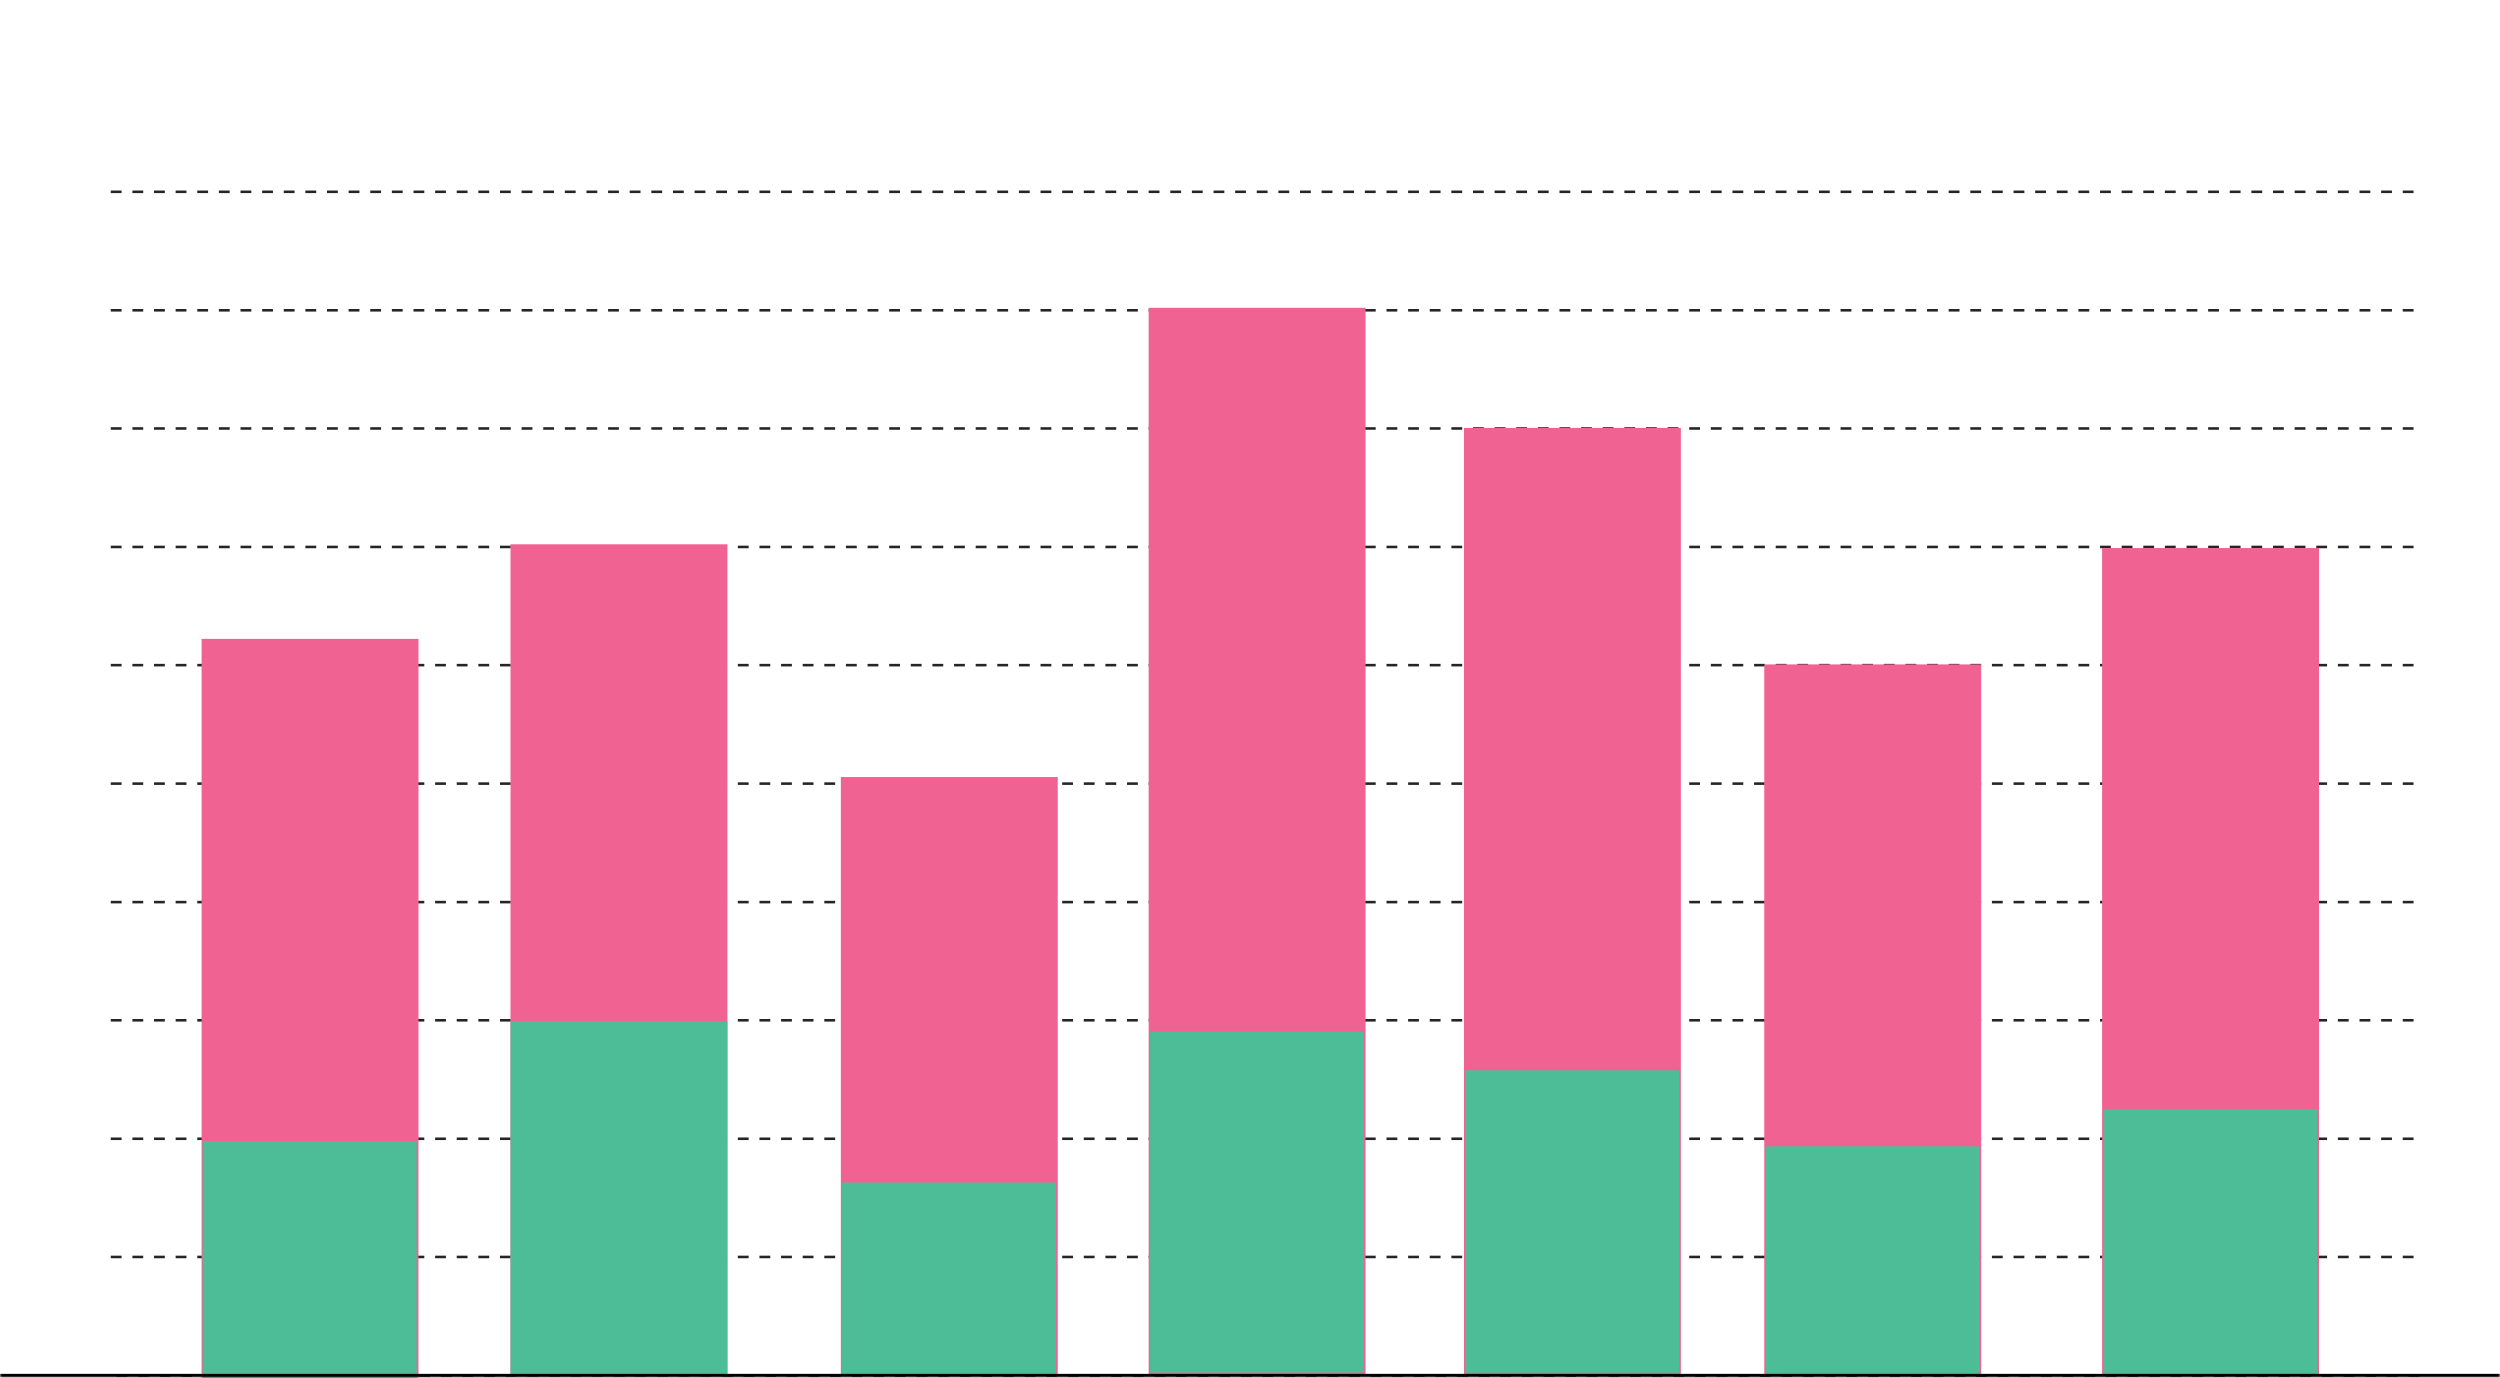 <svg width="666" height="367" viewBox="0 0 666 367" fill="none" xmlns="http://www.w3.org/2000/svg">
<g clip-path="url(#clip0_9_2)">
<mask id="path-1-inside-1_9_2" fill="white">
<path d="M0 0H666V367H0V0Z"/>
</mask>
<path d="M644.497 366.76H641.617V366.073H644.497V366.76ZM638.736 366.76H635.856V366.073H638.736V366.76ZM632.976 366.76H630.096V366.073H632.976V366.76ZM627.216 366.76H624.336V366.073H627.216V366.76ZM621.456 366.76H618.576V366.073H621.456V366.76ZM615.696 366.76H612.815V366.073H615.696V366.76ZM609.936 366.76H607.055V366.073H609.936V366.76ZM604.175 366.76H601.295V366.073H604.175V366.76ZM598.415 366.76H595.535V366.073H598.415V366.76ZM592.655 366.76H589.775V366.073H592.655V366.76ZM586.895 366.76H584.014V366.073H586.895V366.76ZM581.134 366.76H578.254V366.073H581.134V366.76ZM575.374 366.76H572.494V366.073H575.374V366.76ZM569.614 366.76H566.734V366.073H569.614V366.76ZM563.854 366.76H560.974V366.073H563.854V366.76ZM558.094 366.76H555.213V366.073H558.094V366.76ZM552.333 366.76H549.453V366.073H552.333V366.76ZM546.573 366.76H543.693V366.073H546.573V366.76ZM540.813 366.76H537.933V366.073H540.813V366.76ZM535.053 366.76H532.173V366.073H535.053V366.76ZM529.292 366.76H526.412V366.073H529.292V366.76ZM523.532 366.76H520.652V366.073H523.532V366.76ZM517.772 366.76H514.892V366.073H517.772V366.76ZM512.012 366.76H509.132V366.073H512.012V366.76ZM506.252 366.76H503.372V366.073H506.252V366.76ZM500.491 366.76H497.611V366.073H500.491V366.76ZM494.731 366.76H491.851V366.073H494.731V366.76ZM488.971 366.76H486.091V366.073H488.971V366.76ZM483.211 366.76H480.331V366.073H483.211V366.76ZM477.451 366.76H474.571V366.073H477.451L477.451 366.76ZM471.69 366.76H468.81V366.073H471.69V366.76ZM465.93 366.76H463.05V366.073H465.93V366.76ZM460.17 366.76H457.29V366.073H460.17V366.76ZM454.41 366.76H451.53V366.073H454.41V366.76ZM448.65 366.76H445.77V366.073H448.65V366.76ZM442.89 366.76H440.009V366.073H442.89V366.76ZM437.129 366.76H434.249V366.073H437.129V366.76ZM431.369 366.76H428.489V366.073H431.369V366.76ZM425.609 366.76H422.729V366.073H425.609V366.76ZM419.849 366.76H416.969V366.073H419.849V366.76ZM414.089 366.76H411.208V366.073H414.089V366.76ZM408.328 366.76H405.448V366.073H408.328V366.76ZM402.568 366.76H399.688V366.073H402.568V366.76ZM396.808 366.76H393.928V366.073H396.808V366.76ZM391.048 366.76H388.168V366.073H391.048V366.76ZM385.288 366.76H382.407V366.073H385.288V366.76ZM379.527 366.76H376.647V366.073H379.527V366.76ZM373.767 366.76H370.887V366.073H373.767V366.76ZM368.007 366.76H365.127V366.073H368.007V366.76ZM362.247 366.76H359.367V366.073H362.247V366.76ZM356.487 366.76H353.607V366.073H356.487V366.76ZM350.727 366.76H347.846V366.073H350.727V366.76ZM344.966 366.76H342.086V366.073H344.966V366.76ZM339.206 366.76H336.326V366.073H339.206V366.76ZM333.446 366.76H330.566V366.073H333.446V366.76ZM327.686 366.76H324.805V366.073H327.686V366.76ZM321.925 366.76H319.045V366.073H321.925V366.76ZM316.165 366.76H313.285V366.073H316.165V366.76ZM310.405 366.76H307.525V366.073H310.405V366.76ZM304.645 366.76H301.765V366.073H304.645V366.76ZM298.885 366.76H296.005V366.073H298.885V366.76ZM293.124 366.76H290.244V366.073H293.124V366.76ZM287.364 366.76H284.484V366.073H287.364V366.76ZM281.604 366.76H278.724V366.073H281.604V366.76ZM275.844 366.76H272.964V366.073H275.844V366.76ZM270.084 366.76H267.204V366.073H270.084V366.76ZM264.324 366.76H261.443V366.073H264.324V366.76ZM258.563 366.76H255.683V366.073H258.563V366.76ZM252.803 366.76H249.923V366.073H252.803V366.76ZM247.043 366.76H244.163V366.073H247.043V366.76ZM241.283 366.76H238.403V366.073H241.283V366.76ZM235.523 366.76H232.642V366.073H235.523L235.523 366.76ZM229.762 366.76H226.882V366.073H229.762V366.76ZM224.002 366.76H221.122V366.073H224.002V366.76ZM218.242 366.76H215.362V366.073H218.242V366.76ZM212.482 366.76H209.602V366.073H212.482V366.76ZM206.722 366.76H203.842V366.073H206.722V366.76ZM200.961 366.76H198.081V366.073H200.961V366.76ZM195.201 366.76H192.321V366.073H195.201V366.76ZM189.441 366.76H186.561V366.073H189.441V366.76ZM183.681 366.76H180.801V366.073H183.681V366.76ZM177.921 366.76H175.04V366.073H177.921V366.76ZM172.161 366.76H169.28V366.073H172.161V366.76ZM166.4 366.76H163.52V366.073H166.4V366.76ZM160.64 366.76H157.76V366.073H160.64V366.76ZM154.88 366.76H152V366.073H154.88V366.76ZM149.12 366.76H146.24V366.073H149.12V366.76ZM143.359 366.76H140.479V366.073H143.359V366.76ZM137.599 366.76H134.719V366.073H137.599V366.76ZM131.839 366.76H128.959V366.073H131.839V366.76ZM126.079 366.76H123.199V366.073H126.079V366.76ZM120.319 366.76H117.439V366.073H120.319V366.76ZM114.559 366.76H111.678V366.073H114.559V366.76ZM108.798 366.76H105.918V366.073H108.798V366.76ZM103.038 366.76H100.158V366.073H103.038V366.76ZM97.278 366.76H94.398V366.073H97.278V366.76ZM91.518 366.76H88.638V366.073H91.518V366.76ZM85.757 366.76H82.877V366.073H85.757V366.76ZM79.997 366.76H77.117V366.073H79.997V366.76ZM74.237 366.76H71.357V366.073H74.237V366.76ZM68.477 366.76H65.597V366.073H68.477V366.76ZM62.717 366.76H59.837V366.073H62.717V366.76ZM56.957 366.76H54.077V366.073H56.957V366.76ZM51.196 366.76H48.316V366.073H51.197V366.76H51.196ZM45.436 366.76H42.556V366.073H45.436V366.76ZM39.676 366.76H36.796V366.073H39.676V366.76ZM33.916 366.76H31.035V366.073H33.916V366.76Z" fill="#272425"/>
<path d="M642.973 51.442H640.092V50.755H642.973V51.442ZM637.212 51.442H634.332V50.755H637.212V51.442ZM631.452 51.442H628.572V50.755H631.452V51.442ZM625.692 51.442H622.812V50.755H625.692V51.442ZM619.932 51.442H617.052V50.755H619.932V51.442ZM614.172 51.442H611.292V50.755H614.172V51.442ZM608.411 51.442H605.531V50.755H608.411V51.442ZM602.651 51.442H599.771V50.755H602.651V51.442ZM596.891 51.442H594.011V50.755H596.891V51.442ZM591.131 51.442H588.251V50.755H591.131V51.442ZM585.371 51.442H582.49V50.755H585.371V51.442ZM579.61 51.442H576.73V50.755H579.61V51.442ZM573.85 51.442H570.97V50.755H573.85V51.442ZM568.09 51.442H565.21V50.755H568.09V51.442ZM562.33 51.442H559.45V50.755H562.33V51.442ZM556.57 51.442H553.69V50.755H556.57V51.442ZM550.809 51.442H547.929V50.755H550.809V51.442ZM545.049 51.442H542.169V50.755H545.049V51.442ZM539.289 51.442H536.409V50.755H539.289V51.442ZM533.529 51.442H530.649V50.755H533.529V51.442ZM527.769 51.442H524.889V50.755H527.769V51.442ZM522.009 51.442H519.128V50.755H522.009V51.442ZM516.248 51.442H513.368V50.755H516.248V51.442ZM510.488 51.442H507.608V50.755H510.488V51.442ZM504.728 51.442H501.848V50.755H504.728V51.442ZM498.968 51.442H496.088V50.755H498.968V51.442ZM493.207 51.442H490.327V50.755H493.207V51.442ZM487.447 51.442H484.567V50.755H487.447V51.442ZM481.687 51.442H478.807V50.755H481.687V51.442ZM475.927 51.442H473.047V50.755H475.927V51.442ZM470.167 51.442H467.287V50.755H470.167V51.442ZM464.407 51.442H461.526V50.755H464.407V51.442ZM458.646 51.442H455.766V50.755H458.646V51.442ZM452.886 51.442H450.006V50.755H452.886V51.442ZM447.126 51.442H444.246V50.755H447.126V51.442ZM441.366 51.442H438.486V50.755H441.366V51.442ZM435.606 51.442H432.726V50.755H435.606V51.442ZM429.845 51.442H426.965V50.755H429.845V51.442ZM424.085 51.442H421.205V50.755H424.085V51.442ZM418.325 51.442H415.445V50.755H418.325V51.442ZM412.565 51.442H409.685V50.755H412.565V51.442ZM406.805 51.442H403.925V50.755H406.805V51.442ZM401.045 51.442H398.164V50.755H401.045V51.442ZM395.284 51.442H392.404V50.755H395.284V51.442ZM389.524 51.442H386.644V50.755H389.524V51.442ZM383.764 51.442H380.884V50.755H383.764V51.442ZM378.004 51.442H375.124V50.755H378.004V51.442ZM372.243 51.442H369.363V50.755H372.243V51.442ZM366.483 51.442H363.603V50.755H366.483V51.442ZM360.723 51.442H357.843V50.755H360.723V51.442ZM354.963 51.442H352.083V50.755H354.963V51.442ZM349.203 51.442H346.323V50.755H349.203V51.442ZM343.443 51.442H340.562V50.755H343.443V51.442ZM337.682 51.442H334.802V50.755H337.682V51.442ZM331.922 51.442H329.042V50.755H331.922V51.442ZM326.162 51.442H323.282V50.755H326.162V51.442ZM320.402 51.442H317.522V50.755H320.402V51.442ZM314.642 51.442H311.761V50.755H314.642V51.442ZM308.881 51.442H306.001V50.755H308.881V51.442ZM303.121 51.442H300.241V50.755H303.121V51.442ZM297.361 51.442H294.481V50.755H297.361V51.442ZM291.601 51.442H288.721V50.755H291.601V51.442ZM285.841 51.442H282.961V50.755H285.841V51.442ZM280.08 51.442H277.2V50.755H280.08V51.442ZM274.32 51.442H271.44V50.755H274.32V51.442ZM268.56 51.442H265.68V50.755H268.56V51.442ZM262.8 51.442H259.92V50.755H262.8V51.442ZM257.04 51.442H254.159V50.755H257.04V51.442ZM251.279 51.442H248.399V50.755H251.279V51.442ZM245.519 51.442H242.639V50.755H245.519V51.442ZM239.759 51.442H236.879V50.755H239.759V51.442ZM233.999 51.442H231.119V50.755H233.999V51.442ZM228.239 51.442H225.359V50.755H228.239V51.442ZM222.478 51.442H219.598V50.755H222.478V51.442ZM216.718 51.442H213.838V50.755H216.718V51.442ZM210.958 51.442H208.078V50.755H210.958V51.442ZM205.198 51.442H202.318V50.755H205.198V51.442ZM199.438 51.442H196.558V50.755H199.438V51.442ZM193.678 51.442H190.797V50.755H193.678V51.442ZM187.917 51.442H185.037V50.755H187.917V51.442ZM182.157 51.442H179.277V50.755H182.157V51.442ZM176.397 51.442H173.517V50.755H176.397V51.442ZM170.637 51.442H167.757V50.755H170.637V51.442ZM164.876 51.442H161.996V50.755H164.876V51.442ZM159.116 51.442H156.236V50.755H159.116V51.442ZM153.356 51.442H150.476V50.755H153.356V51.442ZM147.596 51.442H144.716V50.755H147.596V51.442ZM141.836 51.442H138.955V50.755H141.836V51.442ZM136.075 51.442H133.195V50.755H136.075V51.442ZM130.315 51.442H127.435V50.755H130.315V51.442ZM124.555 51.442H121.675V50.755H124.555V51.442ZM118.795 51.442H115.915V50.755H118.795V51.442ZM113.035 51.442H110.154V50.755H113.035V51.442ZM107.274 51.442H104.394V50.755H107.274V51.442ZM101.514 51.442H98.634V50.755H101.514V51.442ZM95.754 51.442H92.874V50.755H95.754V51.442ZM89.994 51.442H87.114V50.755H89.994V51.442ZM84.234 51.442H81.353V50.755H84.234V51.442ZM78.473 51.442H75.593V50.755H78.473V51.442ZM72.713 51.442H69.833V50.755H72.713V51.442ZM66.953 51.442H64.073V50.755H66.953V51.442ZM61.193 51.442H58.312V50.755H61.193V51.442ZM55.432 51.442H52.552V50.755H55.432V51.442ZM49.672 51.442H46.792V50.755H49.672V51.442ZM43.912 51.442H41.032V50.755H43.912V51.442ZM38.152 51.442H35.272V50.755H38.152L38.152 51.442ZM32.392 51.442H29.512V50.755H32.392V51.442Z" fill="#272425"/>
<path d="M642.973 335.197H640.092V334.51H642.973V335.197ZM637.212 335.197H634.332V334.51H637.212V335.197ZM631.452 335.197H628.572V334.51H631.452V335.197ZM625.692 335.197H622.812V334.51H625.692V335.197ZM619.932 335.197H617.052V334.51H619.932V335.197ZM614.172 335.197H611.292V334.51H614.172V335.197ZM608.411 335.197H605.531V334.51H608.411V335.197ZM602.651 335.197H599.771V334.51H602.651V335.197ZM596.891 335.197H594.011V334.51H596.891V335.197ZM591.131 335.197H588.251V334.51H591.131V335.197ZM585.371 335.197H582.49V334.51H585.371V335.197ZM579.61 335.197H576.73V334.51H579.61V335.197ZM573.85 335.197H570.97V334.51H573.85V335.197ZM568.09 335.197H565.21V334.51H568.09V335.197ZM562.33 335.197H559.45V334.51H562.33V335.197ZM556.57 335.197H553.69V334.51H556.57V335.197ZM550.809 335.197H547.929V334.51H550.809V335.197ZM545.049 335.197H542.169V334.51H545.049V335.197ZM539.289 335.197H536.409V334.51H539.289V335.197ZM533.529 335.197H530.649V334.51H533.529V335.197ZM527.769 335.197H524.889V334.51H527.769V335.197ZM522.009 335.197H519.128V334.51H522.009V335.197ZM516.248 335.197H513.368V334.51H516.248V335.197ZM510.488 335.197H507.608V334.51H510.488V335.197ZM504.728 335.197H501.848V334.51H504.728V335.197ZM498.968 335.197H496.088V334.51H498.968V335.197ZM493.207 335.197H490.327V334.51H493.207V335.197ZM487.447 335.197H484.567V334.51H487.447V335.197ZM481.687 335.197H478.807V334.51H481.687V335.197ZM475.927 335.197H473.047V334.51H475.927V335.197ZM470.167 335.197H467.287V334.51H470.167V335.197ZM464.407 335.197H461.526V334.51H464.407V335.197ZM458.646 335.197H455.766V334.51H458.646V335.197ZM452.886 335.197H450.006V334.51H452.886V335.197ZM447.126 335.197H444.246V334.51H447.126V335.197ZM441.366 335.197H438.486V334.51H441.366V335.197ZM435.606 335.197H432.726V334.51H435.606V335.197ZM429.845 335.197H426.965V334.51H429.845V335.197ZM424.085 335.197H421.205V334.51H424.085V335.197ZM418.325 335.197H415.445V334.51H418.325V335.197ZM412.565 335.197H409.685V334.51H412.565V335.197ZM406.805 335.197H403.925V334.51H406.805V335.197ZM401.045 335.197H398.164V334.51H401.045V335.197ZM395.284 335.197H392.404V334.51H395.284V335.197ZM389.524 335.197H386.644V334.51H389.524V335.197ZM383.764 335.197H380.884V334.51H383.764V335.197ZM378.004 335.197H375.124V334.51H378.004V335.197ZM372.243 335.197H369.363V334.51H372.243V335.197ZM366.483 335.197H363.603V334.51H366.483V335.197ZM360.723 335.197H357.843V334.51H360.723V335.197ZM354.963 335.197H352.083V334.51H354.963V335.197ZM349.203 335.197H346.323V334.51H349.203V335.197ZM343.443 335.197H340.562V334.51H343.443V335.197ZM337.682 335.197H334.802V334.51H337.682V335.197ZM331.922 335.197H329.042V334.51H331.922V335.197ZM326.162 335.197H323.282V334.51H326.162V335.197ZM320.402 335.197H317.522V334.51H320.402V335.197ZM314.642 335.197H311.761V334.51H314.642V335.197ZM308.881 335.197H306.001V334.51H308.881V335.197ZM303.121 335.197H300.241V334.51H303.121V335.197ZM297.361 335.197H294.481V334.51H297.361V335.197ZM291.601 335.197H288.721V334.51H291.601V335.197ZM285.841 335.197H282.961V334.51H285.841V335.197ZM280.08 335.197H277.2V334.51H280.08V335.197ZM274.32 335.197H271.44V334.51H274.32V335.197ZM268.56 335.197H265.68V334.51H268.56V335.197ZM262.8 335.197H259.92V334.51H262.8V335.197ZM257.04 335.197H254.159V334.51H257.04V335.197ZM251.279 335.197H248.399V334.51H251.279V335.197ZM245.519 335.197H242.639V334.51H245.519V335.197ZM239.759 335.197H236.879V334.51H239.759V335.197ZM233.999 335.197H231.119V334.51H233.999V335.197ZM228.239 335.197H225.359V334.51H228.239V335.197ZM222.478 335.197H219.598V334.51H222.478V335.197ZM216.718 335.197H213.838V334.51H216.718V335.197ZM210.958 335.197H208.078V334.51H210.958V335.197ZM205.198 335.197H202.318V334.51H205.198V335.197ZM199.438 335.197H196.558V334.51H199.438V335.197ZM193.678 335.197H190.797V334.51H193.678V335.197ZM187.917 335.197H185.037V334.51H187.917V335.197ZM182.157 335.197H179.277V334.51H182.157V335.197ZM176.397 335.197H173.517V334.51H176.397V335.197ZM170.637 335.197H167.757V334.51H170.637V335.197ZM164.876 335.197H161.996V334.51H164.876V335.197ZM159.116 335.197H156.236V334.51H159.116V335.197ZM153.356 335.197H150.476V334.51H153.356V335.197ZM147.596 335.197H144.716V334.51H147.596V335.197ZM141.836 335.197H138.955V334.51H141.836V335.197ZM136.075 335.197H133.195V334.51H136.075V335.197ZM130.315 335.197H127.435V334.51H130.315V335.197ZM124.555 335.197H121.675V334.51H124.555V335.197ZM118.795 335.197H115.915V334.51H118.795V335.197ZM113.035 335.197H110.154V334.51H113.035V335.197ZM107.274 335.197H104.394V334.51H107.274V335.197ZM101.514 335.197H98.634V334.51H101.514V335.197ZM95.754 335.197H92.874V334.51H95.754V335.197ZM89.994 335.197H87.114V334.51H89.994V335.197ZM84.234 335.197H81.353V334.51H84.234V335.197ZM78.473 335.197H75.593V334.51H78.473V335.197ZM72.713 335.197H69.833V334.51H72.713V335.197ZM66.953 335.197H64.073V334.51H66.953V335.197ZM61.193 335.197H58.312V334.51H61.193V335.197ZM55.432 335.197H52.552V334.51H55.432V335.197ZM49.672 335.197H46.792V334.51H49.672V335.197ZM43.912 335.197H41.032V334.51H43.912V335.197ZM38.152 335.197H35.272V334.51H38.152V335.197H38.152ZM32.392 335.197H29.512V334.51H32.392V335.197Z" fill="#272425"/>
<path d="M642.973 303.711H640.092V303.025H642.973V303.711ZM637.212 303.711H634.332V303.025H637.212V303.711ZM631.452 303.711H628.572V303.025H631.452V303.711ZM625.692 303.711H622.812V303.025H625.692V303.711ZM619.932 303.711H617.052V303.025H619.932V303.711ZM614.172 303.711H611.292V303.025H614.172V303.711ZM608.411 303.711H605.531V303.025H608.411V303.711ZM602.651 303.711H599.771V303.025H602.651V303.711ZM596.891 303.711H594.011V303.025H596.891V303.711ZM591.131 303.711H588.251V303.025H591.131V303.711ZM585.371 303.711H582.49V303.025H585.371V303.711ZM579.61 303.711H576.73V303.025H579.61V303.711ZM573.85 303.711H570.97V303.025H573.85V303.711ZM568.09 303.711H565.21V303.025H568.09V303.711ZM562.33 303.711H559.45V303.025H562.33V303.711ZM556.57 303.711H553.69V303.025H556.57V303.711ZM550.809 303.711H547.929V303.025H550.809V303.711ZM545.049 303.711H542.169V303.025H545.049V303.711ZM539.289 303.711H536.409V303.025H539.289V303.711ZM533.529 303.711H530.649V303.025H533.529V303.711ZM527.769 303.711H524.889V303.025H527.769V303.711ZM522.009 303.711H519.128V303.025H522.009V303.711ZM516.248 303.711H513.368V303.025H516.248V303.711ZM510.488 303.711H507.608V303.025H510.488V303.711ZM504.728 303.711H501.848V303.025H504.728V303.711ZM498.968 303.711H496.088V303.025H498.968V303.711ZM493.207 303.711H490.327V303.025H493.207V303.711ZM487.447 303.711H484.567V303.025H487.447V303.711ZM481.687 303.711H478.807V303.025H481.687V303.711ZM475.927 303.711H473.047V303.025H475.927V303.711ZM470.167 303.711H467.287V303.025H470.167V303.711ZM464.407 303.711H461.526V303.025H464.407V303.711ZM458.646 303.711H455.766V303.025H458.646V303.711ZM452.886 303.711H450.006V303.025H452.886V303.711ZM447.126 303.711H444.246V303.025H447.126V303.711ZM441.366 303.711H438.486V303.025H441.366V303.711ZM435.606 303.711H432.726V303.025H435.606V303.711ZM429.845 303.711H426.965V303.025H429.845V303.711ZM424.085 303.711H421.205V303.025H424.085V303.711ZM418.325 303.711H415.445V303.025H418.325V303.711ZM412.565 303.711H409.685V303.025H412.565V303.711ZM406.805 303.711H403.925V303.025H406.805V303.711ZM401.045 303.711H398.164V303.025H401.045V303.711ZM395.284 303.711H392.404V303.025H395.284V303.711ZM389.524 303.711H386.644V303.025H389.524V303.711ZM383.764 303.711H380.884V303.025H383.764V303.711ZM378.004 303.711H375.124V303.025H378.004V303.711ZM372.243 303.711H369.363V303.025H372.243V303.711ZM366.483 303.711H363.603V303.025H366.483V303.711ZM360.723 303.711H357.843V303.025H360.723V303.711ZM354.963 303.711H352.083V303.025H354.963V303.711ZM349.203 303.711H346.323V303.025H349.203V303.711ZM343.443 303.711H340.562V303.025H343.443V303.711ZM337.682 303.711H334.802V303.025H337.682V303.711ZM331.922 303.711H329.042V303.025H331.922V303.711ZM326.162 303.711H323.282V303.025H326.162V303.711ZM320.402 303.711H317.522V303.025H320.402V303.711ZM314.642 303.711H311.761V303.025H314.642V303.711ZM308.881 303.711H306.001V303.025H308.881V303.711ZM303.121 303.711H300.241V303.025H303.121V303.711ZM297.361 303.711H294.481V303.025H297.361V303.711ZM291.601 303.711H288.721V303.025H291.601V303.711ZM285.841 303.711H282.961V303.025H285.841V303.711ZM280.08 303.711H277.2V303.025H280.08V303.711ZM274.32 303.711H271.44V303.025H274.32V303.711ZM268.56 303.711H265.68V303.025H268.56V303.711ZM262.8 303.711H259.92V303.025H262.8V303.711ZM257.04 303.711H254.159V303.025H257.04V303.711ZM251.279 303.711H248.399V303.025H251.279V303.711ZM245.519 303.711H242.639V303.025H245.519V303.711ZM239.759 303.711H236.879V303.025H239.759V303.711ZM233.999 303.711H231.119V303.025H233.999V303.711ZM228.239 303.711H225.359V303.025H228.239V303.711ZM222.478 303.711H219.598V303.025H222.478V303.711ZM216.718 303.711H213.838V303.025H216.718V303.711ZM210.958 303.711H208.078V303.025H210.958V303.711ZM205.198 303.711H202.318V303.025H205.198V303.711ZM199.438 303.711H196.558V303.025H199.438V303.711ZM193.678 303.711H190.797V303.025H193.678V303.711ZM187.917 303.711H185.037V303.025H187.917V303.711ZM182.157 303.711H179.277V303.025H182.157V303.711ZM176.397 303.711H173.517V303.025H176.397V303.711ZM170.637 303.711H167.757V303.025H170.637V303.711ZM164.876 303.711H161.996V303.025H164.876V303.711ZM159.116 303.711H156.236V303.025H159.116V303.711ZM153.356 303.711H150.476V303.025H153.356V303.711ZM147.596 303.711H144.716V303.025H147.596V303.711ZM141.836 303.711H138.955V303.025H141.836V303.711ZM136.075 303.711H133.195V303.025H136.075V303.711ZM130.315 303.711H127.435V303.025H130.315V303.711ZM124.555 303.711H121.675V303.025H124.555V303.711ZM118.795 303.711H115.915V303.025H118.795V303.711ZM113.035 303.711H110.154V303.025H113.035V303.711ZM107.274 303.711H104.394V303.025H107.274V303.711ZM101.514 303.711H98.634V303.025H101.514V303.711ZM95.754 303.711H92.874V303.025H95.754V303.711ZM89.994 303.711H87.114V303.025H89.994V303.711ZM84.234 303.711H81.353V303.025H84.234V303.711ZM78.473 303.711H75.593V303.025H78.473V303.711ZM72.713 303.711H69.833V303.025H72.713V303.711ZM66.953 303.711H64.073V303.025H66.953V303.711ZM61.193 303.711H58.312V303.025H61.193V303.711ZM55.432 303.711H52.552V303.025H55.432V303.711ZM49.672 303.711H46.792V303.025H49.672V303.711ZM43.912 303.711H41.032V303.025H43.912V303.711ZM38.152 303.711H35.272V303.025H38.152V303.711H38.152ZM32.392 303.711H29.512V303.025H32.392V303.711Z" fill="#272425"/>
<path d="M642.973 272.149H640.092V271.462H642.973V272.149ZM637.212 272.149H634.332V271.462H637.212V272.149ZM631.452 272.149H628.572V271.462H631.452V272.149ZM625.692 272.149H622.812V271.462H625.692V272.149ZM619.932 272.149H617.052V271.462H619.932V272.149ZM614.172 272.149H611.292V271.462H614.172V272.149ZM608.411 272.149H605.531V271.462H608.411V272.149ZM602.651 272.149H599.771V271.462H602.651V272.149ZM596.891 272.149H594.011V271.462H596.891V272.149ZM591.131 272.149H588.251V271.462H591.131V272.149ZM585.371 272.149H582.49V271.462H585.371V272.149ZM579.61 272.149H576.73V271.462H579.61V272.149ZM573.85 272.149H570.97V271.462H573.85V272.149ZM568.09 272.149H565.21V271.462H568.09V272.149ZM562.33 272.149H559.45V271.462H562.33V272.149ZM556.57 272.149H553.69V271.462H556.57V272.149ZM550.809 272.149H547.929V271.462H550.809V272.149ZM545.049 272.149H542.169V271.462H545.049V272.149ZM539.289 272.149H536.409V271.462H539.289V272.149ZM533.529 272.149H530.649V271.462H533.529V272.149ZM527.769 272.149H524.889V271.462H527.769V272.149ZM522.009 272.149H519.128V271.462H522.009V272.149ZM516.248 272.149H513.368V271.462H516.248V272.149ZM510.488 272.149H507.608V271.462H510.488V272.149ZM504.728 272.149H501.848V271.462H504.728V272.149ZM498.968 272.149H496.088V271.462H498.968V272.149ZM493.207 272.149H490.327V271.462H493.207V272.149ZM487.447 272.149H484.567V271.462H487.447V272.149ZM481.687 272.149H478.807V271.462H481.687V272.149ZM475.927 272.149H473.047V271.462H475.927V272.149ZM470.167 272.149H467.287V271.462H470.167V272.149ZM464.407 272.149H461.526V271.462H464.407V272.149ZM458.646 272.149H455.766V271.462H458.646V272.149ZM452.886 272.149H450.006V271.462H452.886V272.149ZM447.126 272.149H444.246V271.462H447.126V272.149ZM441.366 272.149H438.486V271.462H441.366V272.149ZM435.606 272.149H432.726V271.462H435.606V272.149ZM429.845 272.149H426.965V271.462H429.845V272.149ZM424.085 272.149H421.205V271.462H424.085V272.149ZM418.325 272.149H415.445V271.462H418.325V272.149ZM412.565 272.149H409.685V271.462H412.565V272.149ZM406.805 272.149H403.925V271.462H406.805V272.149ZM401.045 272.149H398.164V271.462H401.045V272.149ZM395.284 272.149H392.404V271.462H395.284V272.149ZM389.524 272.149H386.644V271.462H389.524V272.149ZM383.764 272.149H380.884V271.462H383.764V272.149ZM378.004 272.149H375.124V271.462H378.004V272.149ZM372.243 272.149H369.363V271.462H372.243V272.149ZM366.483 272.149H363.603V271.462H366.483V272.149ZM360.723 272.149H357.843V271.462H360.723V272.149ZM354.963 272.149H352.083V271.462H354.963V272.149ZM349.203 272.149H346.323V271.462H349.203V272.149ZM343.443 272.149H340.562V271.462H343.443V272.149ZM337.682 272.149H334.802V271.462H337.682V272.149ZM331.922 272.149H329.042V271.462H331.922V272.149ZM326.162 272.149H323.282V271.462H326.162V272.149ZM320.402 272.149H317.522V271.462H320.402V272.149ZM314.642 272.149H311.761V271.462H314.642V272.149ZM308.881 272.149H306.001V271.462H308.881V272.149ZM303.121 272.149H300.241V271.462H303.121V272.149ZM297.361 272.149H294.481V271.462H297.361V272.149ZM291.601 272.149H288.721V271.462H291.601V272.149ZM285.841 272.149H282.961V271.462H285.841V272.149ZM280.08 272.149H277.2V271.462H280.08V272.149ZM274.32 272.149H271.44V271.462H274.32V272.149ZM268.56 272.149H265.68V271.462H268.56V272.149ZM262.8 272.149H259.92V271.462H262.8V272.149ZM257.04 272.149H254.159V271.462H257.04V272.149ZM251.279 272.149H248.399V271.462H251.279V272.149ZM245.519 272.149H242.639V271.462H245.519V272.149ZM239.759 272.149H236.879V271.462H239.759V272.149ZM233.999 272.149H231.119V271.462H233.999V272.149ZM228.239 272.149H225.359V271.462H228.239V272.149ZM222.478 272.149H219.598V271.462H222.478V272.149ZM216.718 272.149H213.838V271.462H216.718V272.149ZM210.958 272.149H208.078V271.462H210.958V272.149ZM205.198 272.149H202.318V271.462H205.198V272.149ZM199.438 272.149H196.558V271.462H199.438V272.149ZM193.678 272.149H190.797V271.462H193.678V272.149ZM187.917 272.149H185.037V271.462H187.917V272.149ZM182.157 272.149H179.277V271.462H182.157V272.149ZM176.397 272.149H173.517V271.462H176.397V272.149ZM170.637 272.149H167.757V271.462H170.637V272.149ZM164.876 272.149H161.996V271.462H164.876V272.149ZM159.116 272.149H156.236V271.462H159.116V272.149ZM153.356 272.149H150.476V271.462H153.356V272.149ZM147.596 272.149H144.716V271.462H147.596V272.149ZM141.836 272.149H138.955V271.462H141.836V272.149ZM136.075 272.149H133.195V271.462H136.075V272.149ZM130.315 272.149H127.435V271.462H130.315V272.149ZM124.555 272.149H121.675V271.462H124.555V272.149ZM118.795 272.149H115.915V271.462H118.795V272.149ZM113.035 272.149H110.154V271.462H113.035V272.149ZM107.274 272.149H104.394V271.462H107.274V272.149ZM101.514 272.149H98.634V271.462H101.514V272.149ZM95.754 272.149H92.874V271.462H95.754V272.149ZM89.994 272.149H87.114V271.462H89.994V272.149ZM84.234 272.149H81.353V271.462H84.234V272.149ZM78.473 272.149H75.593V271.462H78.473V272.149ZM72.713 272.149H69.833V271.462H72.713V272.149ZM66.953 272.149H64.073V271.462H66.953V272.149ZM61.193 272.149H58.312V271.462H61.193V272.149ZM55.432 272.149H52.552V271.462H55.432V272.149ZM49.672 272.149H46.792V271.462H49.672V272.149ZM43.912 272.149H41.032V271.462H43.912V272.149ZM38.152 272.149H35.272V271.462H38.152V272.149H38.152ZM32.392 272.149H29.512V271.462H32.392V272.149Z" fill="#272425"/>
<path d="M642.973 240.663H640.092V239.977H642.973V240.663ZM637.212 240.663H634.332V239.977H637.212V240.663ZM631.452 240.663H628.572V239.977H631.452V240.663ZM625.692 240.663H622.812V239.977H625.692V240.663ZM619.932 240.663H617.052V239.977H619.932V240.663ZM614.172 240.663H611.292V239.977H614.172V240.663ZM608.411 240.663H605.531V239.977H608.411V240.663ZM602.651 240.663H599.771V239.977H602.651V240.663ZM596.891 240.663H594.011V239.977H596.891V240.663ZM591.131 240.663H588.251V239.977H591.131V240.663ZM585.371 240.663H582.49V239.977H585.371V240.663ZM579.61 240.663H576.73V239.977H579.61V240.663ZM573.85 240.663H570.97V239.977H573.85V240.663ZM568.09 240.663H565.21V239.977H568.09V240.663ZM562.33 240.663H559.45V239.977H562.33V240.663ZM556.57 240.663H553.69V239.977H556.57V240.663ZM550.809 240.663H547.929V239.977H550.809V240.663ZM545.049 240.663H542.169V239.977H545.049V240.663ZM539.289 240.663H536.409V239.977H539.289V240.663ZM533.529 240.663H530.649V239.977H533.529V240.663ZM527.769 240.663H524.889V239.977H527.769V240.663ZM522.009 240.663H519.128V239.977H522.009V240.663ZM516.248 240.663H513.368V239.977H516.248V240.663ZM510.488 240.663H507.608V239.977H510.488V240.663ZM504.728 240.663H501.848V239.977H504.728V240.663ZM498.968 240.663H496.088V239.977H498.968V240.663ZM493.207 240.663H490.327V239.977H493.207V240.663ZM487.447 240.663H484.567V239.977H487.447V240.663ZM481.687 240.663H478.807V239.977H481.687V240.663ZM475.927 240.663H473.047V239.977H475.927V240.663ZM470.167 240.663H467.287V239.977H470.167V240.663ZM464.407 240.663H461.526V239.977H464.407V240.663ZM458.646 240.663H455.766V239.977H458.646V240.663ZM452.886 240.663H450.006V239.977H452.886V240.663ZM447.126 240.663H444.246V239.977H447.126V240.663ZM441.366 240.663H438.486V239.977H441.366V240.663ZM435.606 240.663H432.726V239.977H435.606V240.663ZM429.845 240.663H426.965V239.977H429.845V240.663ZM424.085 240.663H421.205V239.977H424.085V240.663ZM418.325 240.663H415.445V239.977H418.325V240.663ZM412.565 240.663H409.685V239.977H412.565V240.663ZM406.805 240.663H403.925V239.977H406.805V240.663ZM401.045 240.663H398.164V239.977H401.045V240.663ZM395.284 240.663H392.404V239.977H395.284V240.663ZM389.524 240.663H386.644V239.977H389.524V240.663ZM383.764 240.663H380.884V239.977H383.764V240.663ZM378.004 240.663H375.124V239.977H378.004V240.663ZM372.243 240.663H369.363V239.977H372.243V240.663ZM366.483 240.663H363.603V239.977H366.483V240.663ZM360.723 240.663H357.843V239.977H360.723V240.663ZM354.963 240.663H352.083V239.977H354.963V240.663ZM349.203 240.663H346.323V239.977H349.203V240.663ZM343.443 240.663H340.562V239.977H343.443V240.663ZM337.682 240.663H334.802V239.977H337.682V240.663ZM331.922 240.663H329.042V239.977H331.922V240.663ZM326.162 240.663H323.282V239.977H326.162V240.663ZM320.402 240.663H317.522V239.977H320.402V240.663ZM314.642 240.663H311.761V239.977H314.642V240.663ZM308.881 240.663H306.001V239.977H308.881V240.663ZM303.121 240.663H300.241V239.977H303.121V240.663ZM297.361 240.663H294.481V239.977H297.361V240.663ZM291.601 240.663H288.721V239.977H291.601V240.663ZM285.841 240.663H282.961V239.977H285.841V240.663ZM280.08 240.663H277.2V239.977H280.08V240.663ZM274.32 240.663H271.44V239.977H274.32V240.663ZM268.56 240.663H265.68V239.977H268.56V240.663ZM262.8 240.663H259.92V239.977H262.8V240.663ZM257.04 240.663H254.159V239.977H257.04V240.663ZM251.279 240.663H248.399V239.977H251.279V240.663ZM245.519 240.663H242.639V239.977H245.519V240.663ZM239.759 240.663H236.879V239.977H239.759V240.663ZM233.999 240.663H231.119V239.977H233.999V240.663ZM228.239 240.663H225.359V239.977H228.239V240.663ZM222.478 240.663H219.598V239.977H222.478V240.663ZM216.718 240.663H213.838V239.977H216.718V240.663ZM210.958 240.663H208.078V239.977H210.958V240.663ZM205.198 240.663H202.318V239.977H205.198V240.663ZM199.438 240.663H196.558V239.977H199.438V240.663ZM193.678 240.663H190.797V239.977H193.678V240.663ZM187.917 240.663H185.037V239.977H187.917V240.663ZM182.157 240.663H179.277V239.977H182.157V240.663ZM176.397 240.663H173.517V239.977H176.397V240.663ZM170.637 240.663H167.757V239.977H170.637V240.663ZM164.876 240.663H161.996V239.977H164.876V240.663ZM159.116 240.663H156.236V239.977H159.116V240.663ZM153.356 240.663H150.476V239.977H153.356V240.663ZM147.596 240.663H144.716V239.977H147.596V240.663ZM141.836 240.663H138.955V239.977H141.836V240.663ZM136.075 240.663H133.195V239.977H136.075V240.663ZM130.315 240.663H127.435V239.977H130.315V240.663ZM124.555 240.663H121.675V239.977H124.555V240.663ZM118.795 240.663H115.915V239.977H118.795V240.663ZM113.035 240.663H110.154V239.977H113.035V240.663ZM107.274 240.663H104.394V239.977H107.274V240.663ZM101.514 240.663H98.634V239.977H101.514V240.663ZM95.754 240.663H92.874V239.977H95.754V240.663ZM89.994 240.663H87.114V239.977H89.994V240.663ZM84.234 240.663H81.353V239.977H84.234V240.663ZM78.473 240.663H75.593V239.977H78.473V240.663ZM72.713 240.663H69.833V239.977H72.713V240.663ZM66.953 240.663H64.073V239.977H66.953V240.663ZM61.193 240.663H58.312V239.977H61.193V240.663ZM55.432 240.663H52.552V239.977H55.432V240.663ZM49.672 240.663H46.792V239.977H49.672V240.663ZM43.912 240.663H41.032V239.977H43.912V240.663ZM38.152 240.663H35.272V239.977H38.152V240.663H38.152ZM32.392 240.663H29.512V239.977H32.392V240.663Z" fill="#272425"/>
<path d="M642.973 209.101H640.092V208.414H642.973V209.101ZM637.212 209.101H634.332V208.414H637.212V209.101ZM631.452 209.101H628.572V208.414H631.452V209.101ZM625.692 209.101H622.812V208.414H625.692V209.101ZM619.932 209.101H617.052V208.414H619.932V209.101ZM614.172 209.101H611.292V208.414H614.172V209.101ZM608.411 209.101H605.531V208.414H608.411V209.101ZM602.651 209.101H599.771V208.414H602.651V209.101ZM596.891 209.101H594.011V208.414H596.891V209.101ZM591.131 209.101H588.251V208.414H591.131V209.101ZM585.371 209.101H582.49V208.414H585.371V209.101ZM579.61 209.101H576.73V208.414H579.61V209.101ZM573.85 209.101H570.97V208.414H573.85V209.101ZM568.09 209.101H565.21V208.414H568.09V209.101ZM562.33 209.101H559.45V208.414H562.33V209.101ZM556.57 209.101H553.69V208.414H556.57V209.101ZM550.809 209.101H547.929V208.414H550.809V209.101ZM545.049 209.101H542.169V208.414H545.049V209.101ZM539.289 209.101H536.409V208.414H539.289V209.101ZM533.529 209.101H530.649V208.414H533.529V209.101ZM527.769 209.101H524.889V208.414H527.769V209.101ZM522.009 209.101H519.128V208.414H522.009V209.101ZM516.248 209.101H513.368V208.414H516.248V209.101ZM510.488 209.101H507.608V208.414H510.488V209.101ZM504.728 209.101H501.848V208.414H504.728V209.101ZM498.968 209.101H496.088V208.414H498.968V209.101ZM493.207 209.101H490.327V208.414H493.207V209.101ZM487.447 209.101H484.567V208.414H487.447V209.101ZM481.687 209.101H478.807V208.414H481.687V209.101ZM475.927 209.101H473.047V208.414H475.927V209.101ZM470.167 209.101H467.287V208.414H470.167V209.101ZM464.407 209.101H461.526V208.414H464.407V209.101ZM458.646 209.101H455.766V208.414H458.646V209.101ZM452.886 209.101H450.006V208.414H452.886V209.101ZM447.126 209.101H444.246V208.414H447.126V209.101ZM441.366 209.101H438.486V208.414H441.366V209.101ZM435.606 209.101H432.726V208.414H435.606V209.101ZM429.845 209.101H426.965V208.414H429.845V209.101ZM424.085 209.101H421.205V208.414H424.085V209.101ZM418.325 209.101H415.445V208.414H418.325V209.101ZM412.565 209.101H409.685V208.414H412.565V209.101ZM406.805 209.101H403.925V208.414H406.805V209.101ZM401.045 209.101H398.164V208.414H401.045V209.101ZM395.284 209.101H392.404V208.414H395.284V209.101ZM389.524 209.101H386.644V208.414H389.524V209.101ZM383.764 209.101H380.884V208.414H383.764V209.101ZM378.004 209.101H375.124V208.414H378.004V209.101ZM372.243 209.101H369.363V208.414H372.243V209.101ZM366.483 209.101H363.603V208.414H366.483V209.101ZM360.723 209.101H357.843V208.414H360.723V209.101ZM354.963 209.101H352.083V208.414H354.963V209.101ZM349.203 209.101H346.323V208.414H349.203V209.101ZM343.443 209.101H340.562V208.414H343.443V209.101ZM337.682 209.101H334.802V208.414H337.682V209.101ZM331.922 209.101H329.042V208.414H331.922V209.101ZM326.162 209.101H323.282V208.414H326.162V209.101ZM320.402 209.101H317.522V208.414H320.402V209.101ZM314.642 209.101H311.761V208.414H314.642V209.101ZM308.881 209.101H306.001V208.414H308.881V209.101ZM303.121 209.101H300.241V208.414H303.121V209.101ZM297.361 209.101H294.481V208.414H297.361V209.101ZM291.601 209.101H288.721V208.414H291.601V209.101ZM285.841 209.101H282.961V208.414H285.841V209.101ZM280.08 209.101H277.2V208.414H280.08V209.101ZM274.32 209.101H271.44V208.414H274.32V209.101ZM268.56 209.101H265.68V208.414H268.56V209.101ZM262.8 209.101H259.92V208.414H262.8V209.101ZM257.04 209.101H254.159V208.414H257.04V209.101ZM251.279 209.101H248.399V208.414H251.279V209.101ZM245.519 209.101H242.639V208.414H245.519V209.101ZM239.759 209.101H236.879V208.414H239.759V209.101ZM233.999 209.101H231.119V208.414H233.999V209.101ZM228.239 209.101H225.359V208.414H228.239V209.101ZM222.478 209.101H219.598V208.414H222.478V209.101ZM216.718 209.101H213.838V208.414H216.718V209.101ZM210.958 209.101H208.078V208.414H210.958V209.101ZM205.198 209.101H202.318V208.414H205.198V209.101ZM199.438 209.101H196.558V208.414H199.438V209.101ZM193.678 209.101H190.797V208.414H193.678V209.101ZM187.917 209.101H185.037V208.414H187.917V209.101ZM182.157 209.101H179.277V208.414H182.157V209.101ZM176.397 209.101H173.517V208.414H176.397V209.101ZM170.637 209.101H167.757V208.414H170.637V209.101ZM164.876 209.101H161.996V208.414H164.876V209.101ZM159.116 209.101H156.236V208.414H159.116V209.101ZM153.356 209.101H150.476V208.414H153.356V209.101ZM147.596 209.101H144.716V208.414H147.596V209.101ZM141.836 209.101H138.955V208.414H141.836V209.101ZM136.075 209.101H133.195V208.414H136.075V209.101ZM130.315 209.101H127.435V208.414H130.315V209.101ZM124.555 209.101H121.675V208.414H124.555V209.101ZM118.795 209.101H115.915V208.414H118.795V209.101ZM113.035 209.101H110.154V208.414H113.035V209.101ZM107.274 209.101H104.394V208.414H107.274V209.101ZM101.514 209.101H98.634V208.414H101.514V209.101ZM95.754 209.101H92.874V208.414H95.754V209.101ZM89.994 209.101H87.114V208.414H89.994V209.101ZM84.234 209.101H81.353V208.414H84.234V209.101ZM78.473 209.101H75.593V208.414H78.473V209.101ZM72.713 209.101H69.833V208.414H72.713V209.101ZM66.953 209.101H64.073V208.414H66.953V209.101ZM61.193 209.101H58.312V208.414H61.193V209.101ZM55.432 209.101H52.552V208.414H55.432V209.101ZM49.672 209.101H46.792V208.414H49.672V209.101ZM43.912 209.101H41.032V208.414H43.912V209.101ZM38.152 209.101H35.272V208.414H38.152V209.101H38.152ZM32.392 209.101H29.512V208.414H32.392V209.101Z" fill="#272425"/>
<path d="M642.973 177.538H640.092V176.852H642.973V177.538ZM637.212 177.538H634.332V176.852H637.212V177.538ZM631.452 177.538H628.572V176.852H631.452V177.538ZM625.692 177.538H622.812V176.852H625.692V177.538ZM619.932 177.538H617.052V176.852H619.932V177.538ZM614.172 177.538H611.292V176.852H614.172V177.538ZM608.411 177.538H605.531V176.852H608.411V177.538ZM602.651 177.538H599.771V176.852H602.651V177.538ZM596.891 177.538H594.011V176.852H596.891V177.538ZM591.131 177.538H588.251V176.852H591.131V177.538ZM585.371 177.538H582.49V176.852H585.371V177.538ZM579.61 177.538H576.73V176.852H579.61V177.538ZM573.85 177.538H570.97V176.852H573.85V177.538ZM568.09 177.538H565.21V176.852H568.09V177.538ZM562.33 177.538H559.45V176.852H562.33V177.538ZM556.57 177.538H553.69V176.852H556.57V177.538ZM550.809 177.538H547.929V176.852H550.809V177.538ZM545.049 177.538H542.169V176.852H545.049V177.538ZM539.289 177.538H536.409V176.852H539.289V177.538ZM533.529 177.538H530.649V176.852H533.529V177.538ZM527.769 177.538H524.889V176.852H527.769V177.538ZM522.009 177.538H519.128V176.852H522.009V177.538ZM516.248 177.538H513.368V176.852H516.248V177.538ZM510.488 177.538H507.608V176.852H510.488V177.538ZM504.728 177.538H501.848V176.852H504.728V177.538ZM498.968 177.538H496.088V176.852H498.968V177.538ZM493.207 177.538H490.327V176.852H493.207V177.538ZM487.447 177.538H484.567V176.852H487.447V177.538ZM481.687 177.538H478.807V176.852H481.687V177.538ZM475.927 177.538H473.047V176.852H475.927V177.538ZM470.167 177.538H467.287V176.852H470.167V177.538ZM464.407 177.538H461.526V176.852H464.407V177.538ZM458.646 177.538H455.766V176.852H458.646V177.538ZM452.886 177.538H450.006V176.852H452.886V177.538ZM447.126 177.538H444.246V176.852H447.126V177.538ZM441.366 177.538H438.486V176.852H441.366V177.538ZM435.606 177.538H432.726V176.852H435.606V177.538ZM429.845 177.538H426.965V176.852H429.845V177.538ZM424.085 177.538H421.205V176.852H424.085V177.538ZM418.325 177.538H415.445V176.852H418.325V177.538ZM412.565 177.538H409.685V176.852H412.565V177.538ZM406.805 177.538H403.925V176.852H406.805V177.538ZM401.045 177.538H398.164V176.852H401.045V177.538ZM395.284 177.538H392.404V176.852H395.284V177.538ZM389.524 177.538H386.644V176.852H389.524V177.538ZM383.764 177.538H380.884V176.852H383.764V177.538ZM378.004 177.538H375.124V176.852H378.004V177.538ZM372.243 177.538H369.363V176.852H372.243V177.538ZM366.483 177.538H363.603V176.852H366.483V177.538ZM360.723 177.538H357.843V176.852H360.723V177.538ZM354.963 177.538H352.083V176.852H354.963V177.538ZM349.203 177.538H346.323V176.852H349.203V177.538ZM343.443 177.538H340.562V176.852H343.443V177.538ZM337.682 177.538H334.802V176.852H337.682V177.538ZM331.922 177.538H329.042V176.852H331.922V177.538ZM326.162 177.538H323.282V176.852H326.162V177.538ZM320.402 177.538H317.522V176.852H320.402V177.538ZM314.642 177.538H311.761V176.852H314.642V177.538ZM308.881 177.538H306.001V176.852H308.881V177.538ZM303.121 177.538H300.241V176.852H303.121V177.538ZM297.361 177.538H294.481V176.852H297.361V177.538ZM291.601 177.538H288.721V176.852H291.601V177.538ZM285.841 177.538H282.961V176.852H285.841V177.538ZM280.08 177.538H277.2V176.852H280.08V177.538ZM274.32 177.538H271.44V176.852H274.32V177.538ZM268.56 177.538H265.68V176.852H268.56V177.538ZM262.8 177.538H259.92V176.852H262.8V177.538ZM257.04 177.538H254.159V176.852H257.04V177.538ZM251.279 177.538H248.399V176.852H251.279V177.538ZM245.519 177.538H242.639V176.852H245.519V177.538ZM239.759 177.538H236.879V176.852H239.759V177.538ZM233.999 177.538H231.119V176.852H233.999V177.538ZM228.239 177.538H225.359V176.852H228.239V177.538ZM222.478 177.538H219.598V176.852H222.478V177.538ZM216.718 177.538H213.838V176.852H216.718V177.538ZM210.958 177.538H208.078V176.852H210.958V177.538ZM205.198 177.538H202.318V176.852H205.198V177.538ZM199.438 177.538H196.558V176.852H199.438V177.538ZM193.678 177.538H190.797V176.852H193.678V177.538ZM187.917 177.538H185.037V176.852H187.917V177.538ZM182.157 177.538H179.277V176.852H182.157V177.538ZM176.397 177.538H173.517V176.852H176.397V177.538ZM170.637 177.538H167.757V176.852H170.637V177.538ZM164.876 177.538H161.996V176.852H164.876V177.538ZM159.116 177.538H156.236V176.852H159.116V177.538ZM153.356 177.538H150.476V176.852H153.356V177.538ZM147.596 177.538H144.716V176.852H147.596V177.538ZM141.836 177.538H138.955V176.852H141.836V177.538ZM136.075 177.538H133.195V176.852H136.075V177.538ZM130.315 177.538H127.435V176.852H130.315V177.538ZM124.555 177.538H121.675V176.852H124.555V177.538ZM118.795 177.538H115.915V176.852H118.795V177.538ZM113.035 177.538H110.154V176.852H113.035V177.538ZM107.274 177.538H104.394V176.852H107.274V177.538ZM101.514 177.538H98.634V176.852H101.514V177.538ZM95.754 177.538H92.874V176.852H95.754V177.538ZM89.994 177.538H87.114V176.852H89.994V177.538ZM84.234 177.538H81.353V176.852H84.234V177.538ZM78.473 177.538H75.593V176.852H78.473V177.538ZM72.713 177.538H69.833V176.852H72.713V177.538ZM66.953 177.538H64.073V176.852H66.953V177.538ZM61.193 177.538H58.312V176.852H61.193V177.538ZM55.432 177.538H52.552V176.852H55.432V177.538ZM49.672 177.538H46.792V176.852H49.672V177.538ZM43.912 177.538H41.032V176.852H43.912V177.538ZM38.152 177.538H35.272V176.852H38.152V177.538H38.152ZM32.392 177.538H29.512V176.852H32.392V177.538Z" fill="#272425"/>
<path d="M642.973 146.053H640.092V145.366H642.973V146.053ZM637.212 146.053H634.332V145.366H637.212V146.053ZM631.452 146.053H628.572V145.366H631.452V146.053ZM625.692 146.053H622.812V145.366H625.692V146.053ZM619.932 146.053H617.052V145.366H619.932V146.053ZM614.172 146.053H611.292V145.366H614.172V146.053ZM608.411 146.053H605.531V145.366H608.411V146.053ZM602.651 146.053H599.771V145.366H602.651V146.053ZM596.891 146.053H594.011V145.366H596.891V146.053ZM591.131 146.053H588.251V145.366H591.131V146.053ZM585.371 146.053H582.49V145.366H585.371V146.053ZM579.61 146.053H576.73V145.366H579.61V146.053ZM573.85 146.053H570.97V145.366H573.85V146.053ZM568.09 146.053H565.21V145.366H568.09V146.053ZM562.33 146.053H559.45V145.366H562.33V146.053ZM556.57 146.053H553.69V145.366H556.57V146.053ZM550.809 146.053H547.929V145.366H550.809V146.053ZM545.049 146.053H542.169V145.366H545.049V146.053ZM539.289 146.053H536.409V145.366H539.289V146.053ZM533.529 146.053H530.649V145.366H533.529V146.053ZM527.769 146.053H524.889V145.366H527.769V146.053ZM522.009 146.053H519.128V145.366H522.009V146.053ZM516.248 146.053H513.368V145.366H516.248V146.053ZM510.488 146.053H507.608V145.366H510.488V146.053ZM504.728 146.053H501.848V145.366H504.728V146.053ZM498.968 146.053H496.088V145.366H498.968V146.053ZM493.207 146.053H490.327V145.366H493.207V146.053ZM487.447 146.053H484.567V145.366H487.447V146.053ZM481.687 146.053H478.807V145.366H481.687V146.053ZM475.927 146.053H473.047V145.366H475.927V146.053ZM470.167 146.053H467.287V145.366H470.167V146.053ZM464.407 146.053H461.526V145.366H464.407V146.053ZM458.646 146.053H455.766V145.366H458.646V146.053ZM452.886 146.053H450.006V145.366H452.886V146.053ZM447.126 146.053H444.246V145.366H447.126V146.053ZM441.366 146.053H438.486V145.366H441.366V146.053ZM435.606 146.053H432.726V145.366H435.606V146.053ZM429.845 146.053H426.965V145.366H429.845V146.053ZM424.085 146.053H421.205V145.366H424.085V146.053ZM418.325 146.053H415.445V145.366H418.325V146.053ZM412.565 146.053H409.685V145.366H412.565V146.053ZM406.805 146.053H403.925V145.366H406.805V146.053ZM401.045 146.053H398.164V145.366H401.045V146.053ZM395.284 146.053H392.404V145.366H395.284V146.053ZM389.524 146.053H386.644V145.366H389.524V146.053ZM383.764 146.053H380.884V145.366H383.764V146.053ZM378.004 146.053H375.124V145.366H378.004V146.053ZM372.243 146.053H369.363V145.366H372.243V146.053ZM366.483 146.053H363.603V145.366H366.483V146.053ZM360.723 146.053H357.843V145.366H360.723V146.053ZM354.963 146.053H352.083V145.366H354.963V146.053ZM349.203 146.053H346.323V145.366H349.203V146.053ZM343.443 146.053H340.562V145.366H343.443V146.053ZM337.682 146.053H334.802V145.366H337.682V146.053ZM331.922 146.053H329.042V145.366H331.922V146.053ZM326.162 146.053H323.282V145.366H326.162V146.053ZM320.402 146.053H317.522V145.366H320.402V146.053ZM314.642 146.053H311.761V145.366H314.642V146.053ZM308.881 146.053H306.001V145.366H308.881V146.053ZM303.121 146.053H300.241V145.366H303.121V146.053ZM297.361 146.053H294.481V145.366H297.361V146.053ZM291.601 146.053H288.721V145.366H291.601V146.053ZM285.841 146.053H282.961V145.366H285.841V146.053ZM280.08 146.053H277.2V145.366H280.08V146.053ZM274.32 146.053H271.44V145.366H274.32V146.053ZM268.56 146.053H265.68V145.366H268.56V146.053ZM262.8 146.053H259.92V145.366H262.8V146.053ZM257.04 146.053H254.159V145.366H257.04V146.053ZM251.279 146.053H248.399V145.366H251.279V146.053ZM245.519 146.053H242.639V145.366H245.519V146.053ZM239.759 146.053H236.879V145.366H239.759V146.053ZM233.999 146.053H231.119V145.366H233.999V146.053ZM228.239 146.053H225.359V145.366H228.239V146.053ZM222.478 146.053H219.598V145.366H222.478V146.053ZM216.718 146.053H213.838V145.366H216.718V146.053ZM210.958 146.053H208.078V145.366H210.958V146.053ZM205.198 146.053H202.318V145.366H205.198V146.053ZM199.438 146.053H196.558V145.366H199.438V146.053ZM193.678 146.053H190.797V145.366H193.678V146.053ZM187.917 146.053H185.037V145.366H187.917V146.053ZM182.157 146.053H179.277V145.366H182.157V146.053ZM176.397 146.053H173.517V145.366H176.397V146.053ZM170.637 146.053H167.757V145.366H170.637V146.053ZM164.876 146.053H161.996V145.366H164.876V146.053ZM159.116 146.053H156.236V145.366H159.116V146.053ZM153.356 146.053H150.476V145.366H153.356V146.053ZM147.596 146.053H144.716V145.366H147.596V146.053ZM141.836 146.053H138.955V145.366H141.836V146.053ZM136.075 146.053H133.195V145.366H136.075V146.053ZM130.315 146.053H127.435V145.366H130.315V146.053ZM124.555 146.053H121.675V145.366H124.555V146.053ZM118.795 146.053H115.915V145.366H118.795V146.053ZM113.035 146.053H110.154V145.366H113.035V146.053ZM107.274 146.053H104.394V145.366H107.274V146.053ZM101.514 146.053H98.634V145.366H101.514V146.053ZM95.754 146.053H92.874V145.366H95.754V146.053ZM89.994 146.053H87.114V145.366H89.994V146.053ZM84.234 146.053H81.353V145.366H84.234V146.053ZM78.473 146.053H75.593V145.366H78.473V146.053ZM72.713 146.053H69.833V145.366H72.713V146.053ZM66.953 146.053H64.073V145.366H66.953V146.053ZM61.193 146.053H58.312V145.366H61.193V146.053ZM55.432 146.053H52.552V145.366H55.432V146.053ZM49.672 146.053H46.792V145.366H49.672V146.053ZM43.912 146.053H41.032V145.366H43.912V146.053ZM38.152 146.053H35.272V145.366H38.152V146.053H38.152ZM32.392 146.053H29.512V145.366H32.392V146.053Z" fill="#272425"/>
<path d="M642.973 114.49H640.092V113.804H642.973V114.49ZM637.212 114.49H634.332V113.804H637.212V114.49ZM631.452 114.49H628.572V113.804H631.452V114.49ZM625.692 114.49H622.812V113.804H625.692V114.49ZM619.932 114.49H617.052V113.804H619.932V114.49ZM614.172 114.49H611.292V113.804H614.172V114.49ZM608.411 114.49H605.531V113.804H608.411V114.49ZM602.651 114.49H599.771V113.804H602.651V114.49ZM596.891 114.49H594.011V113.804H596.891V114.49ZM591.131 114.49H588.251V113.804H591.131V114.49ZM585.371 114.49H582.49V113.804H585.371V114.49ZM579.61 114.49H576.73V113.804H579.61V114.49ZM573.85 114.49H570.97V113.804H573.85V114.49ZM568.09 114.49H565.21V113.804H568.09V114.49ZM562.33 114.49H559.45V113.804H562.33V114.49ZM556.57 114.49H553.69V113.804H556.57V114.49ZM550.809 114.49H547.929V113.804H550.809V114.49ZM545.049 114.49H542.169V113.804H545.049V114.49ZM539.289 114.49H536.409V113.804H539.289V114.49ZM533.529 114.49H530.649V113.804H533.529V114.49ZM527.769 114.49H524.889V113.804H527.769V114.49ZM522.009 114.49H519.128V113.804H522.009V114.49ZM516.248 114.49H513.368V113.804H516.248V114.49ZM510.488 114.49H507.608V113.804H510.488V114.49ZM504.728 114.49H501.848V113.804H504.728V114.49ZM498.968 114.49H496.088V113.804H498.968V114.49ZM493.207 114.49H490.327V113.804H493.207V114.49ZM487.447 114.49H484.567V113.804H487.447V114.49ZM481.687 114.49H478.807V113.804H481.687V114.49ZM475.927 114.49H473.047V113.804H475.927V114.49ZM470.167 114.49H467.287V113.804H470.167V114.49ZM464.407 114.49H461.526V113.804H464.407V114.49ZM458.646 114.49H455.766V113.804H458.646V114.49ZM452.886 114.49H450.006V113.804H452.886V114.49ZM447.126 114.49H444.246V113.804H447.126V114.49ZM441.366 114.49H438.486V113.804H441.366V114.49ZM435.606 114.49H432.726V113.804H435.606V114.49ZM429.845 114.49H426.965V113.804H429.845V114.49ZM424.085 114.49H421.205V113.804H424.085V114.49ZM418.325 114.49H415.445V113.804H418.325V114.49ZM412.565 114.49H409.685V113.804H412.565V114.49ZM406.805 114.49H403.925V113.804H406.805V114.49ZM401.045 114.49H398.164V113.804H401.045V114.49ZM395.284 114.49H392.404V113.804H395.284V114.49ZM389.524 114.49H386.644V113.804H389.524V114.49ZM383.764 114.49H380.884V113.804H383.764V114.49ZM378.004 114.49H375.124V113.804H378.004V114.49ZM372.243 114.49H369.363V113.804H372.243V114.49ZM366.483 114.49H363.603V113.804H366.483V114.49ZM360.723 114.49H357.843V113.804H360.723V114.49ZM354.963 114.49H352.083V113.804H354.963V114.49ZM349.203 114.49H346.323V113.804H349.203V114.49ZM343.443 114.49H340.562V113.804H343.443V114.49ZM337.682 114.49H334.802V113.804H337.682V114.49ZM331.922 114.49H329.042V113.804H331.922V114.49ZM326.162 114.49H323.282V113.804H326.162V114.49ZM320.402 114.49H317.522V113.804H320.402V114.49ZM314.642 114.49H311.761V113.804H314.642V114.49ZM308.881 114.49H306.001V113.804H308.881V114.49ZM303.121 114.49H300.241V113.804H303.121V114.49ZM297.361 114.49H294.481V113.804H297.361V114.49ZM291.601 114.49H288.721V113.804H291.601V114.49ZM285.841 114.49H282.961V113.804H285.841V114.49ZM280.08 114.49H277.2V113.804H280.08V114.49ZM274.32 114.49H271.44V113.804H274.32V114.49ZM268.56 114.49H265.68V113.804H268.56V114.49ZM262.8 114.49H259.92V113.804H262.8V114.49ZM257.04 114.49H254.159V113.804H257.04V114.49ZM251.279 114.49H248.399V113.804H251.279V114.49ZM245.519 114.49H242.639V113.804H245.519V114.49ZM239.759 114.49H236.879V113.804H239.759V114.49ZM233.999 114.49H231.119V113.804H233.999V114.49ZM228.239 114.49H225.359V113.804H228.239V114.49ZM222.478 114.49H219.598V113.804H222.478V114.49ZM216.718 114.49H213.838V113.804H216.718V114.49ZM210.958 114.49H208.078V113.804H210.958V114.49ZM205.198 114.49H202.318V113.804H205.198V114.49ZM199.438 114.49H196.558V113.804H199.438V114.49ZM193.678 114.49H190.797V113.804H193.678V114.49ZM187.917 114.49H185.037V113.804H187.917V114.49ZM182.157 114.49H179.277V113.804H182.157V114.49ZM176.397 114.49H173.517V113.804H176.397V114.49ZM170.637 114.49H167.757V113.804H170.637V114.49ZM164.876 114.49H161.996V113.804H164.876V114.49ZM159.116 114.49H156.236V113.804H159.116V114.49ZM153.356 114.49H150.476V113.804H153.356V114.49ZM147.596 114.49H144.716V113.804H147.596V114.49ZM141.836 114.49H138.955V113.804H141.836V114.49ZM136.075 114.49H133.195V113.804H136.075V114.49ZM130.315 114.49H127.435V113.804H130.315V114.49ZM124.555 114.49H121.675V113.804H124.555V114.49ZM118.795 114.49H115.915V113.804H118.795V114.49ZM113.035 114.49H110.154V113.804H113.035V114.49ZM107.274 114.49H104.394V113.804H107.274V114.49ZM101.514 114.49H98.634V113.804H101.514V114.49ZM95.754 114.49H92.874V113.804H95.754V114.49ZM89.994 114.49H87.114V113.804H89.994V114.49ZM84.234 114.49H81.353V113.804H84.234V114.49ZM78.473 114.49H75.593V113.804H78.473V114.49ZM72.713 114.49H69.833V113.804H72.713V114.49ZM66.953 114.49H64.073V113.804H66.953V114.49ZM61.193 114.49H58.312V113.804H61.193V114.49ZM55.432 114.49H52.552V113.804H55.432V114.49ZM49.672 114.49H46.792V113.804H49.672V114.49ZM43.912 114.49H41.032V113.804H43.912V114.49ZM38.152 114.49H35.272V113.804H38.152V114.49H38.152ZM32.392 114.49H29.512V113.804H32.392V114.49Z" fill="#272425"/>
<path d="M642.973 83.005H640.092V82.318H642.973V83.005ZM637.212 83.005H634.332V82.318H637.212V83.005ZM631.452 83.005H628.572V82.318H631.452V83.005ZM625.692 83.005H622.812V82.318H625.692V83.005ZM619.932 83.005H617.052V82.318H619.932V83.005ZM614.172 83.005H611.292V82.318H614.172V83.005ZM608.411 83.005H605.531V82.318H608.411V83.005ZM602.651 83.005H599.771V82.318H602.651V83.005ZM596.891 83.005H594.011V82.318H596.891V83.005ZM591.131 83.005H588.251V82.318H591.131V83.005ZM585.371 83.005H582.49V82.318H585.371V83.005ZM579.61 83.005H576.73V82.318H579.61V83.005ZM573.85 83.005H570.97V82.318H573.85V83.005ZM568.09 83.005H565.21V82.318H568.09V83.005ZM562.33 83.005H559.45V82.318H562.33V83.005ZM556.57 83.005H553.69V82.318H556.57V83.005ZM550.809 83.005H547.929V82.318H550.809V83.005ZM545.049 83.005H542.169V82.318H545.049V83.005ZM539.289 83.005H536.409V82.318H539.289V83.005ZM533.529 83.005H530.649V82.318H533.529V83.005ZM527.769 83.005H524.889V82.318H527.769V83.005ZM522.009 83.005H519.128V82.318H522.009V83.005ZM516.248 83.005H513.368V82.318H516.248V83.005ZM510.488 83.005H507.608V82.318H510.488V83.005ZM504.728 83.005H501.848V82.318H504.728V83.005ZM498.968 83.005H496.088V82.318H498.968V83.005ZM493.207 83.005H490.327V82.318H493.207V83.005ZM487.447 83.005H484.567V82.318H487.447V83.005ZM481.687 83.005H478.807V82.318H481.687V83.005ZM475.927 83.005H473.047V82.318H475.927V83.005ZM470.167 83.005H467.287V82.318H470.167V83.005ZM464.407 83.005H461.526V82.318H464.407V83.005ZM458.646 83.005H455.766V82.318H458.646V83.005ZM452.886 83.005H450.006V82.318H452.886V83.005ZM447.126 83.005H444.246V82.318H447.126V83.005ZM441.366 83.005H438.486V82.318H441.366V83.005ZM435.606 83.005H432.726V82.318H435.606V83.005ZM429.845 83.005H426.965V82.318H429.845V83.005ZM424.085 83.005H421.205V82.318H424.085V83.005ZM418.325 83.005H415.445V82.318H418.325V83.005ZM412.565 83.005H409.685V82.318H412.565V83.005ZM406.805 83.005H403.925V82.318H406.805V83.005ZM401.045 83.005H398.164V82.318H401.045V83.005ZM395.284 83.005H392.404V82.318H395.284V83.005ZM389.524 83.005H386.644V82.318H389.524V83.005ZM383.764 83.005H380.884V82.318H383.764V83.005ZM378.004 83.005H375.124V82.318H378.004V83.005ZM372.243 83.005H369.363V82.318H372.243V83.005ZM366.483 83.005H363.603V82.318H366.483V83.005ZM360.723 83.005H357.843V82.318H360.723V83.005ZM354.963 83.005H352.083V82.318H354.963V83.005ZM349.203 83.005H346.323V82.318H349.203V83.005ZM343.443 83.005H340.562V82.318H343.443V83.005ZM337.682 83.005H334.802V82.318H337.682V83.005ZM331.922 83.005H329.042V82.318H331.922V83.005ZM326.162 83.005H323.282V82.318H326.162V83.005ZM320.402 83.005H317.522V82.318H320.402V83.005ZM314.642 83.005H311.761V82.318H314.642V83.005ZM308.881 83.005H306.001V82.318H308.881V83.005ZM303.121 83.005H300.241V82.318H303.121V83.005ZM297.361 83.005H294.481V82.318H297.361V83.005ZM291.601 83.005H288.721V82.318H291.601V83.005ZM285.841 83.005H282.961V82.318H285.841V83.005ZM280.08 83.005H277.2V82.318H280.08V83.005ZM274.32 83.005H271.44V82.318H274.32V83.005ZM268.56 83.005H265.68V82.318H268.56V83.005ZM262.8 83.005H259.92V82.318H262.8V83.005ZM257.04 83.005H254.159V82.318H257.04V83.005ZM251.279 83.005H248.399V82.318H251.279V83.005ZM245.519 83.005H242.639V82.318H245.519V83.005ZM239.759 83.005H236.879V82.318H239.759V83.005ZM233.999 83.005H231.119V82.318H233.999V83.005ZM228.239 83.005H225.359V82.318H228.239V83.005ZM222.478 83.005H219.598V82.318H222.478V83.005ZM216.718 83.005H213.838V82.318H216.718V83.005ZM210.958 83.005H208.078V82.318H210.958V83.005ZM205.198 83.005H202.318V82.318H205.198V83.005ZM199.438 83.005H196.558V82.318H199.438V83.005ZM193.678 83.005H190.797V82.318H193.678V83.005ZM187.917 83.005H185.037V82.318H187.917V83.005ZM182.157 83.005H179.277V82.318H182.157V83.005ZM176.397 83.005H173.517V82.318H176.397V83.005ZM170.637 83.005H167.757V82.318H170.637V83.005ZM164.876 83.005H161.996V82.318H164.876V83.005ZM159.116 83.005H156.236V82.318H159.116V83.005ZM153.356 83.005H150.476V82.318H153.356V83.005ZM147.596 83.005H144.716V82.318H147.596V83.005ZM141.836 83.005H138.955V82.318H141.836V83.005ZM136.075 83.005H133.195V82.318H136.075V83.005ZM130.315 83.005H127.435V82.318H130.315V83.005ZM124.555 83.005H121.675V82.318H124.555V83.005ZM118.795 83.005H115.915V82.318H118.795V83.005ZM113.035 83.005H110.154V82.318H113.035V83.005ZM107.274 83.005H104.394V82.318H107.274V83.005ZM101.514 83.005H98.634V82.318H101.514V83.005ZM95.754 83.005H92.874V82.318H95.754V83.005ZM89.994 83.005H87.114V82.318H89.994V83.005ZM84.234 83.005H81.353V82.318H84.234V83.005ZM78.473 83.005H75.593V82.318H78.473V83.005ZM72.713 83.005H69.833V82.318H72.713V83.005ZM66.953 83.005H64.073V82.318H66.953V83.005ZM61.193 83.005H58.312V82.318H61.193V83.005ZM55.432 83.005H52.552V82.318H55.432V83.005ZM49.672 83.005H46.792V82.318H49.672V83.005ZM43.912 83.005H41.032V82.318H43.912V83.005ZM38.152 83.005H35.272V82.318H38.152V83.005H38.152ZM32.392 83.005H29.512V82.318H32.392V83.005Z" fill="#272425"/>
<path d="M111.483 170.197H53.703V367.361H111.483V170.197Z" fill="#F06292"/>
<path d="M111 304H54V367H111V304Z" fill="#4DBD97"/>
<path d="M281.78 207H224V366.163H281.78V207Z" fill="#F06292"/>
<path d="M281.297 315.014H224.297V365.872H281.297V315.014Z" fill="#4DBD97"/>
<path d="M363.78 82H306V366.163H363.78V82Z" fill="#F06292"/>
<path d="M363.297 274.844H306.297V365.644H363.297V274.844Z" fill="#4DBD97"/>
<path d="M447.78 114H390V366.163H447.78V114Z" fill="#F06292"/>
<path d="M447.297 285.128H390.297V365.702H447.297V285.128Z" fill="#4DBD97"/>
<path d="M527.78 177H470V366.163H527.78V177Z" fill="#F06292"/>
<path d="M527.297 305.374H470.297V365.817H527.297V305.374Z" fill="#4DBD97"/>
<path d="M617.78 146H560V366.163H617.78V146Z" fill="#F06292"/>
<path d="M617.297 295.411H560.297V365.761H617.297V295.411Z" fill="#4DBD97"/>
<path d="M193.78 145H136V366.615H193.78V145Z" fill="#F06292"/>
<path d="M193.78 272H136V366.615H193.78V272Z" fill="#4DBD97"/>
</g>
<path d="M666 367V366H0V367V368H666V367Z" fill="black" mask="url(#path-1-inside-1_9_2)"/>
<defs>
<clipPath id="clip0_9_2">
<path d="M0 0H666V367H0V0Z" fill="white"/>
</clipPath>
</defs>
</svg>
